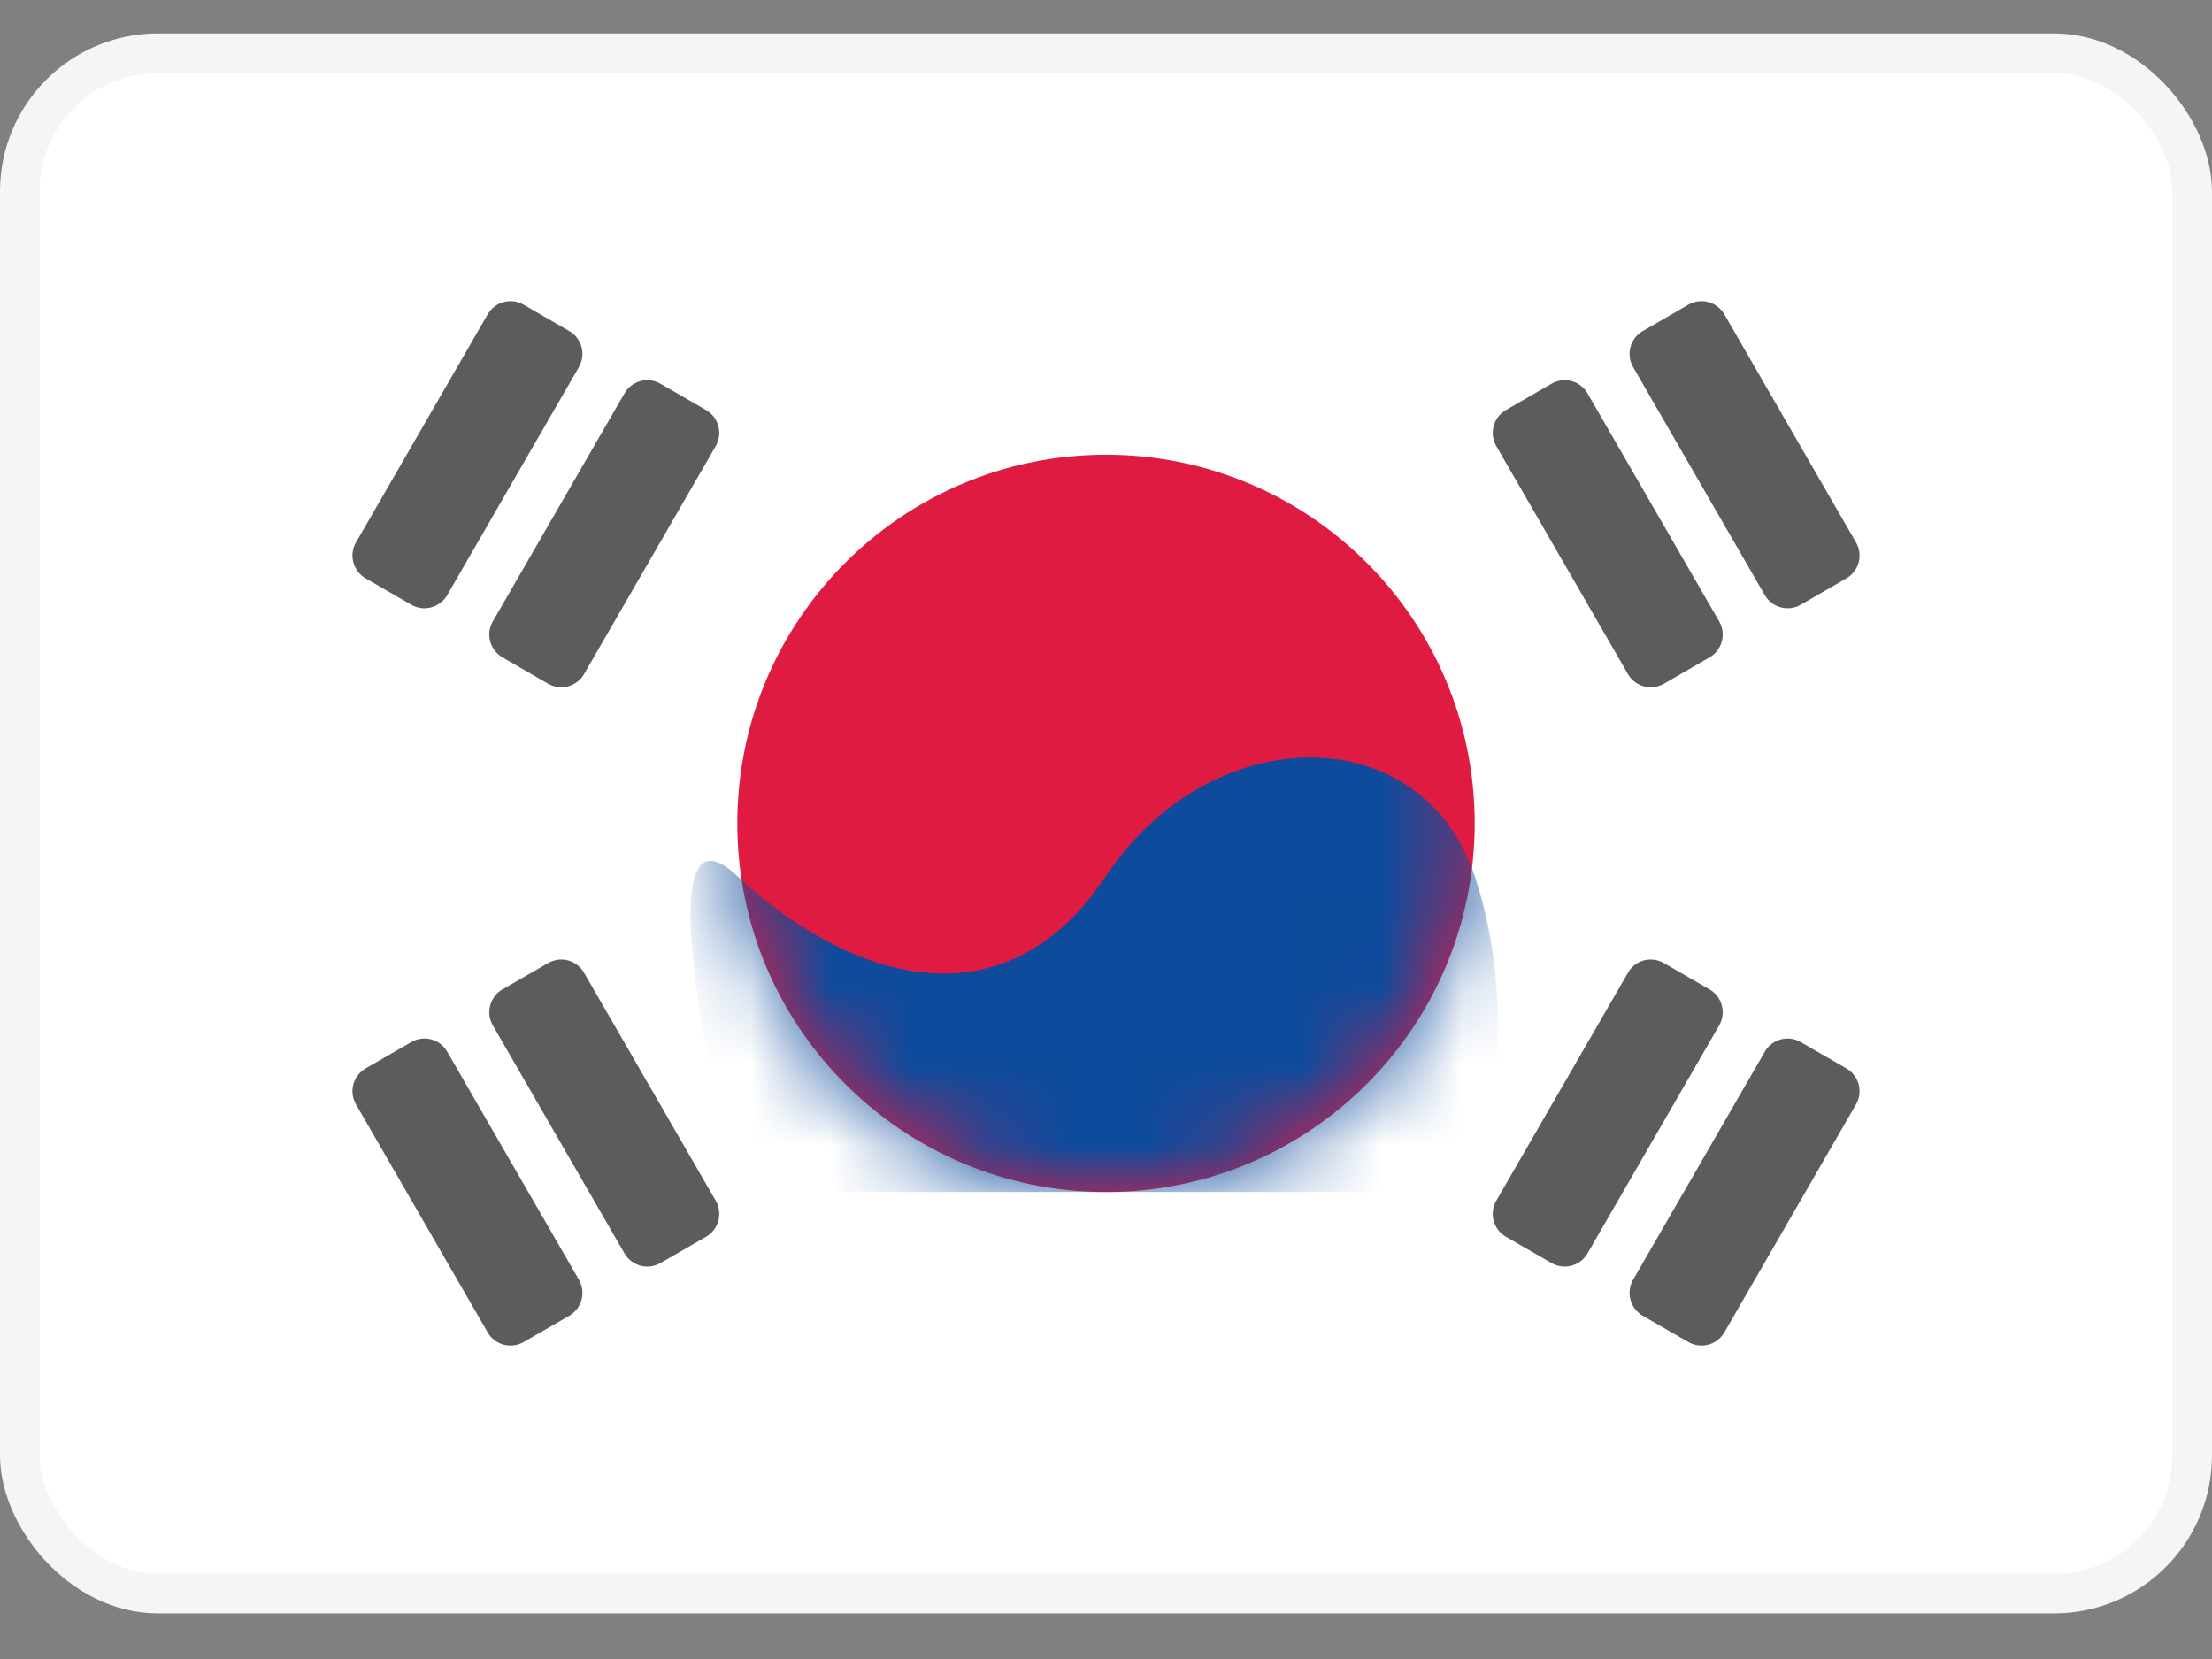 <svg width="28" height="21" viewBox="0 0 28 21" fill="none" xmlns="http://www.w3.org/2000/svg">
<rect x="0" y="0" width="28" height="21" fill="#808080" stroke="none"/>
<g id="Country flags">
<rect id="Mask" x="0.25" y="0.673" width="27.5" height="19.5" rx="1.75" fill="white" stroke="#F5F5F5" stroke-width="0.5"/>
<mask id="mask0_1135_57789" style="mask-type:luminance" maskUnits="userSpaceOnUse" x="0" y="0" width="28" height="21">
<rect id="Mask_2" x="0.25" y="0.673" width="27.5" height="19.5" rx="1.75" fill="white" stroke="white" stroke-width="0.5"/>
</mask>
<g mask="url(#mask0_1135_57789)">
<g id="Oval 9">
<path id="Mask_3" fill-rule="evenodd" clip-rule="evenodd" d="M14 15.089C16.577 15.089 18.667 13 18.667 10.422C18.667 7.845 16.577 5.756 14 5.756C11.423 5.756 9.333 7.845 9.333 10.422C9.333 13 11.423 15.089 14 15.089Z" fill="#E01B41"/>
<mask id="mask1_1135_57789" style="mask-type:luminance" maskUnits="userSpaceOnUse" x="9" y="5" width="10" height="11">
<path id="Mask_4" fill-rule="evenodd" clip-rule="evenodd" d="M14 15.089C16.577 15.089 18.667 13 18.667 10.422C18.667 7.845 16.577 5.756 14 5.756C11.423 5.756 9.333 7.845 9.333 10.422C9.333 13 11.423 15.089 14 15.089Z" fill="white"/>
</mask>
<g mask="url(#mask1_1135_57789)">
<path id="Rectangle 277" fill-rule="evenodd" clip-rule="evenodd" d="M9.333 11.089C10.667 12.339 12.667 13.089 14 11.089C15.333 9.089 18 9.089 18.667 11.089C19.333 13.089 18.667 15.089 18.667 15.089H9.333C9.333 15.089 8 9.839 9.333 11.089Z" fill="#0E4B9C"/>
</g>
</g>
<path id="Rectangle 278" opacity="0.75" fill-rule="evenodd" clip-rule="evenodd" d="M6.173 3.979C6.265 3.82 6.469 3.765 6.628 3.857L7.206 4.191C7.365 4.283 7.42 4.486 7.328 4.646L5.661 7.533C5.569 7.692 5.365 7.747 5.206 7.655L4.628 7.321C4.469 7.229 4.414 7.025 4.506 6.866L6.173 3.979ZM20.794 4.191C20.635 4.283 20.58 4.486 20.672 4.646L22.339 7.533C22.431 7.692 22.635 7.747 22.794 7.655L23.372 7.321C23.531 7.229 23.586 7.025 23.494 6.866L21.827 3.979C21.735 3.82 21.531 3.765 21.372 3.857L20.794 4.191ZM19.062 5.191C18.903 5.283 18.848 5.486 18.94 5.646L20.607 8.533C20.699 8.692 20.903 8.747 21.062 8.655L21.64 8.321C21.799 8.229 21.854 8.025 21.762 7.866L20.095 4.979C20.003 4.82 19.799 4.765 19.64 4.857L19.062 5.191ZM4.506 13.979C4.414 13.82 4.469 13.616 4.628 13.524L5.206 13.191C5.365 13.098 5.569 13.153 5.661 13.313L7.328 16.199C7.42 16.359 7.365 16.563 7.206 16.655L6.628 16.988C6.469 17.08 6.265 17.025 6.173 16.866L4.506 13.979ZM6.36 12.524C6.201 12.616 6.146 12.82 6.238 12.979L7.905 15.866C7.997 16.025 8.201 16.08 8.36 15.988L8.938 15.655C9.097 15.563 9.152 15.359 9.06 15.199L7.393 12.313C7.301 12.153 7.097 12.098 6.938 12.191L6.36 12.524ZM20.607 12.313C20.699 12.153 20.903 12.098 21.062 12.191L21.64 12.524C21.799 12.616 21.854 12.82 21.762 12.979L20.095 15.866C20.003 16.025 19.799 16.08 19.64 15.988L19.062 15.655C18.903 15.563 18.848 15.359 18.94 15.199L20.607 12.313ZM22.794 13.191C22.635 13.098 22.431 13.153 22.339 13.313L20.672 16.199C20.58 16.359 20.635 16.563 20.794 16.655L21.372 16.988C21.531 17.08 21.735 17.025 21.827 16.866L23.494 13.979C23.586 13.82 23.531 13.616 23.372 13.524L22.794 13.191ZM8.36 4.857C8.201 4.765 7.997 4.82 7.905 4.979L6.238 7.866C6.146 8.025 6.201 8.229 6.36 8.321L6.938 8.655C7.097 8.747 7.301 8.692 7.393 8.533L9.06 5.646C9.152 5.486 9.097 5.283 8.938 5.191L8.36 4.857Z" fill="#262626"/>
</g>
</g>
</svg>
